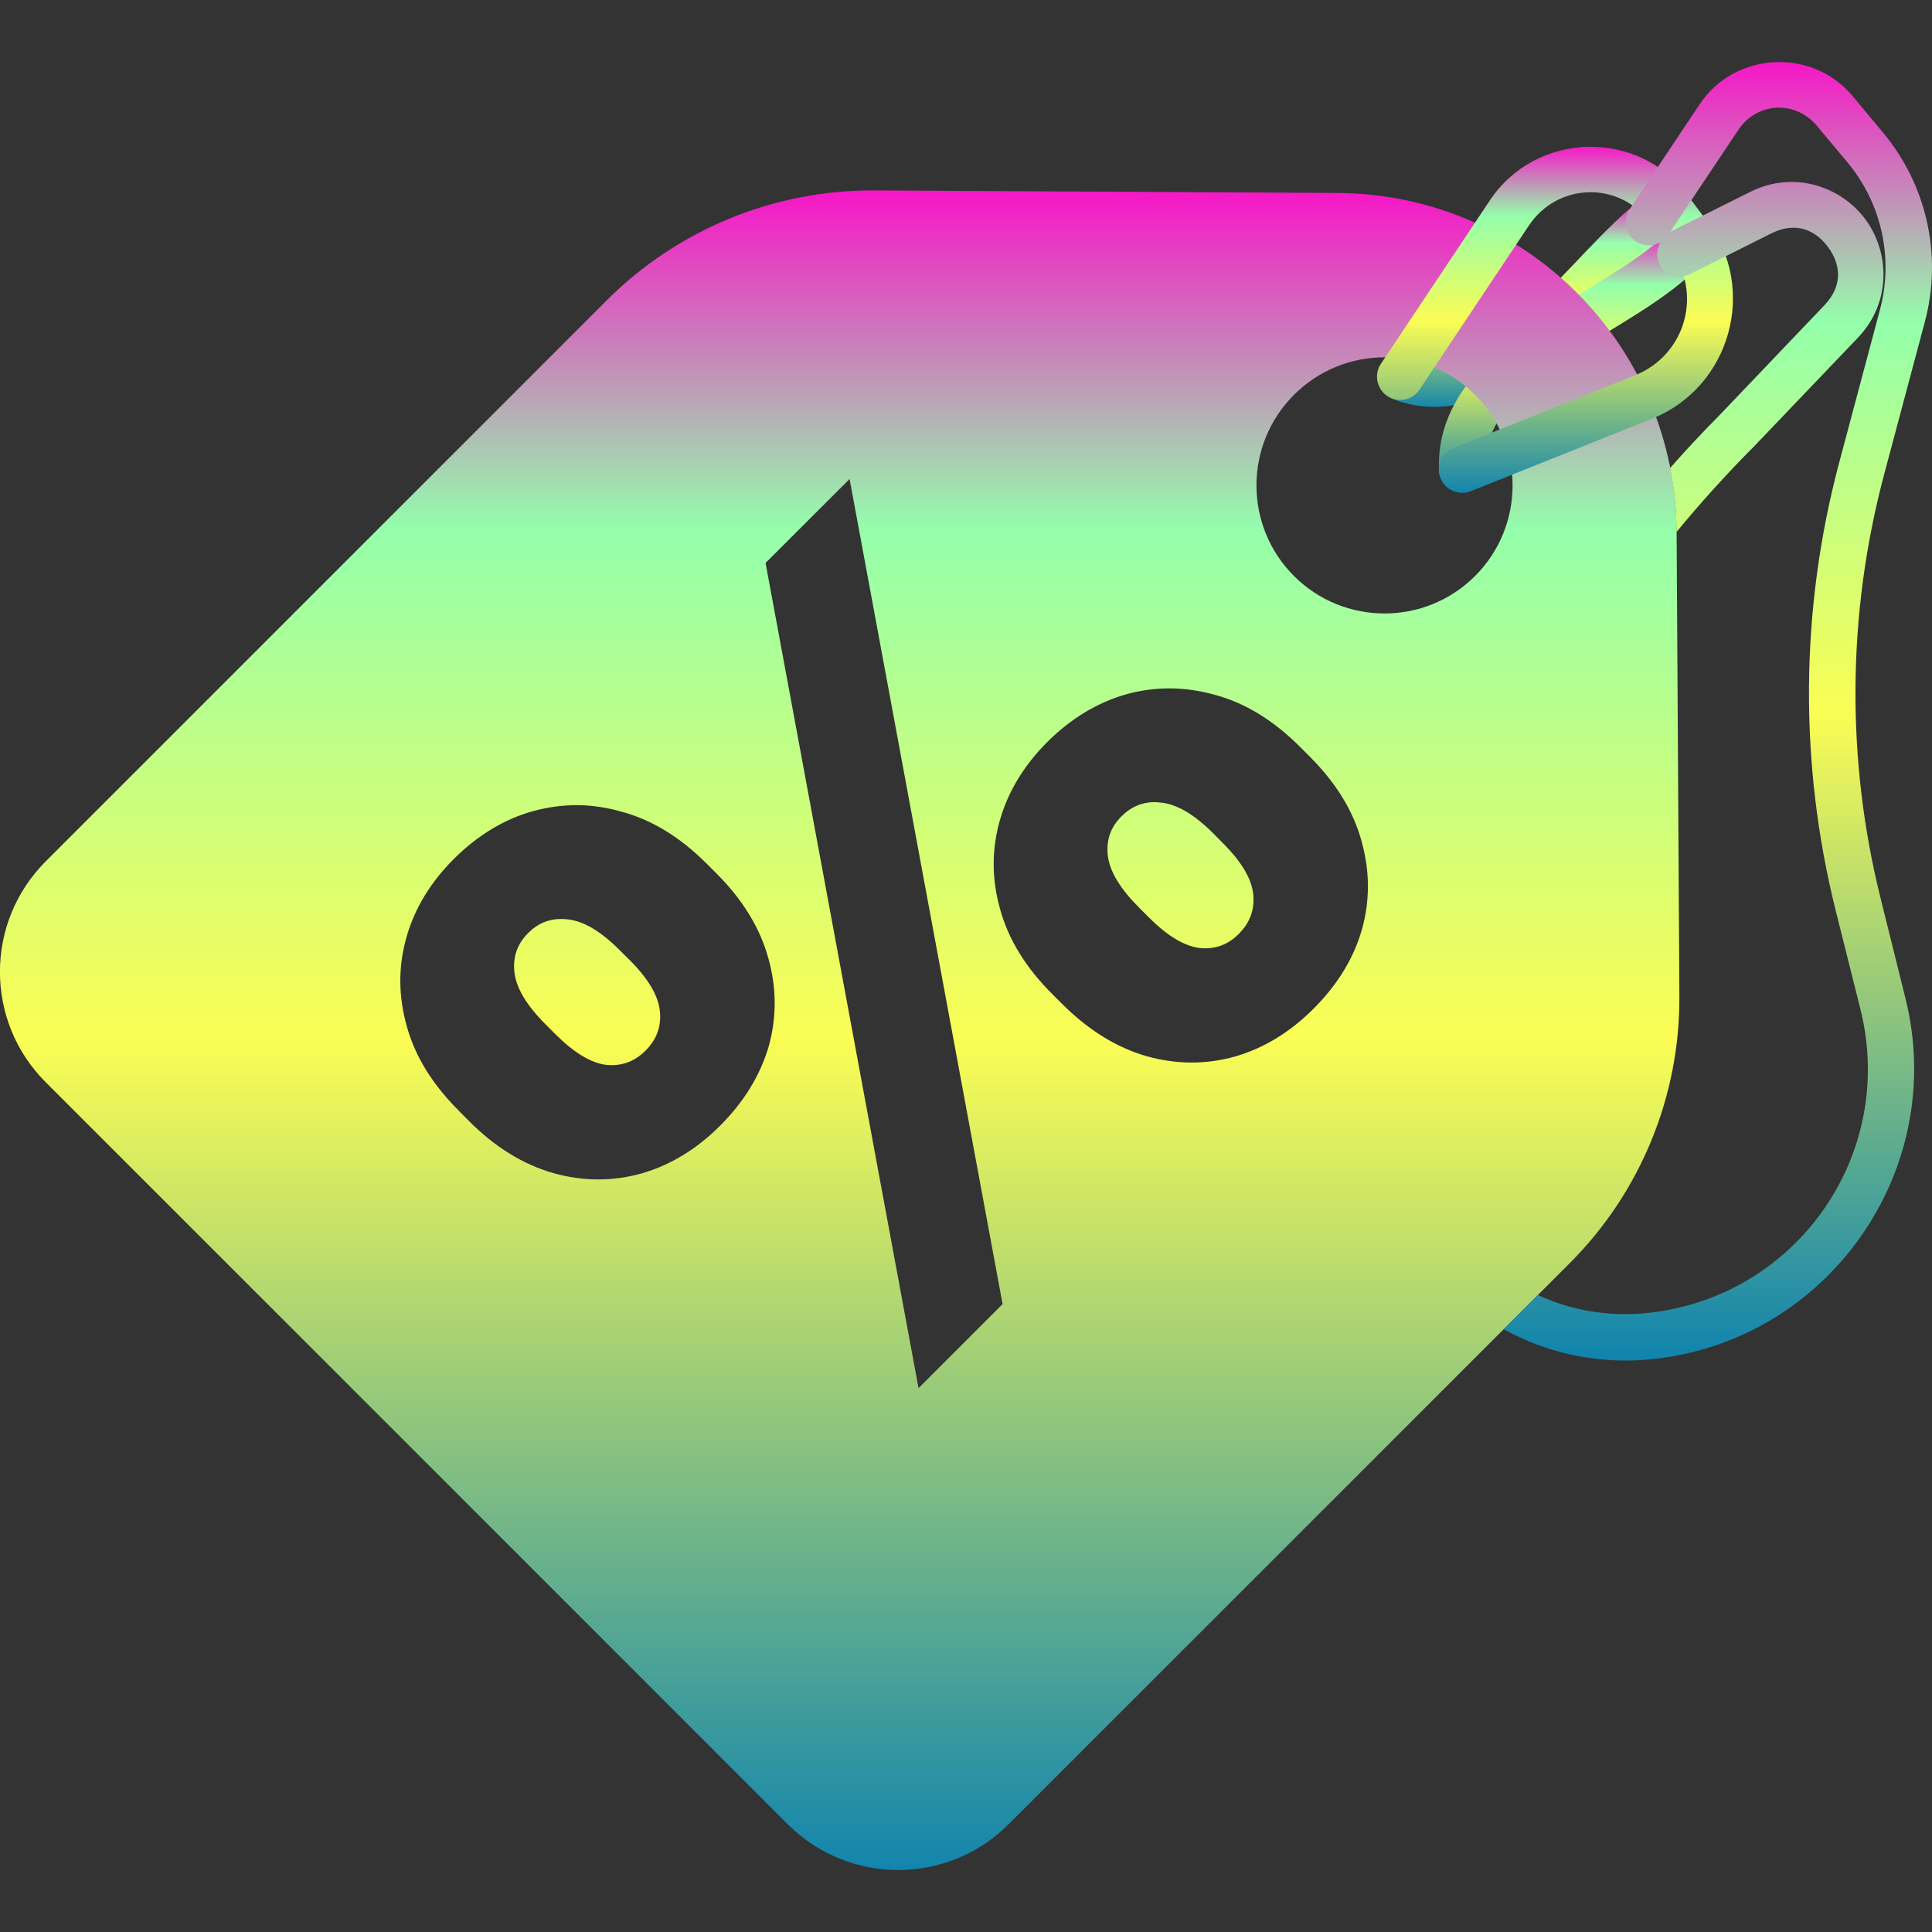 <?xml version="1.0" encoding="UTF-8" standalone="no"?>
<svg
   height="16"
   viewBox="0 0 16 16"
   width="16"
   version="1.1"
   id="svg20"
   xmlns:xlink="http://www.w3.org/1999/xlink"
   xmlns="http://www.w3.org/2000/svg"
   xmlns:svg="http://www.w3.org/2000/svg"
   xmlns:rdf="http://www.w3.org/1999/02/22-rdf-syntax-ns#"
   xmlns:cc="http://creativecommons.org/ns#"
   xmlns:dc="http://purl.org/dc/elements/1.1/">
  <rect x="0" y="0" width="16" height="16" fill="#333333" stroke="none"/>
  <defs>
    <style id="current-color-scheme" type="text/css">
      .ColorScheme-Text { color: #0abdc6; } .ColorScheme-Highlight { color:#5294e2; }
    </style>
    <linearGradient id="arrongin" x1="0%" x2="0%" y1="0%" y2="100%">
      <stop offset="0%" style="stop-color:#dd9b44; stop-opacity:1"/>
      <stop offset="100%" style="stop-color:#ad6c16; stop-opacity:1"/>
    </linearGradient>
    <linearGradient id="aurora" x1="0%" x2="0%" y1="0%" y2="100%">
      <stop offset="0%" style="stop-color:#09D4DF; stop-opacity:1"/>
      <stop offset="100%" style="stop-color:#9269F4; stop-opacity:1"/>
    </linearGradient>
    <linearGradient id="cyberneon" x1="0%" x2="0%" y1="0%" y2="100%">
      <stop offset="0" style="stop-color:#0abdc6; stop-opacity:1"/>
      <stop offset="1" style="stop-color:#ea00d9; stop-opacity:1"/>
    </linearGradient>
    <linearGradient id="fitdance" x1="0%" x2="0%" y1="0%" y2="100%">
      <stop offset="0%" style="stop-color:#1AD6AB; stop-opacity:1"/>
      <stop offset="100%" style="stop-color:#329DB6; stop-opacity:1"/>
    </linearGradient>
    <linearGradient id="oomox" x1="0%" x2="0%" y1="0%" y2="100%">
      <stop offset="0%" style="stop-color:#0abdc6; stop-opacity:1"/>
      <stop offset="100%" style="stop-color:#b800ff; stop-opacity:1"/>
    </linearGradient>
    <linearGradient id="rainblue" x1="0%" x2="0%" y1="0%" y2="100%">
      <stop offset="0%" style="stop-color:#00F260; stop-opacity:1"/>
      <stop offset="100%" style="stop-color:#0575E6; stop-opacity:1"/>
    </linearGradient>
    <linearGradient id="sunrise" x1="0%" x2="0%" y1="0%" y2="100%">
      <stop offset="0%" style="stop-color: #FF8501; stop-opacity:1"/>
      <stop offset="100%" style="stop-color: #FFCB01; stop-opacity:1"/>
    </linearGradient>
    <linearGradient id="telinkrin" x1="0%" x2="0%" y1="0%" y2="100%">
      <stop offset="0%" style="stop-color: #b2ced6; stop-opacity:1"/>
      <stop offset="100%" style="stop-color: #6da5b7; stop-opacity:1"/>
    </linearGradient>
    <linearGradient id="60spsycho" x1="0%" x2="0%" y1="0%" y2="100%">
      <stop offset="0%" style="stop-color: #df5940; stop-opacity:1"/>
      <stop offset="25%" style="stop-color: #d8d15f; stop-opacity:1"/>
      <stop offset="50%" style="stop-color: #e9882a; stop-opacity:1"/>
      <stop offset="100%" style="stop-color: #279362; stop-opacity:1"/>
    </linearGradient>
    <linearGradient id="90ssummer" x1="0%" x2="0%" y1="0%" y2="100%">
      <stop offset="0%" style="stop-color: #f618c7; stop-opacity:1"/>
      <stop offset="20%" style="stop-color: #94ffab; stop-opacity:1"/>
      <stop offset="50%" style="stop-color: #fbfd54; stop-opacity:1"/>
      <stop offset="100%" style="stop-color: #0f83ae; stop-opacity:1"/>
    </linearGradient>
  </defs>
  <path
     d="m 13.487,1.735 c -0.306,0.271 -0.615,0.652 -0.929,0.92 -0.158,0.134 -0.314,0.238 -0.459,0.29 -0.146,0.052 -0.274,0.059 -0.417,0.004 -0.099,-0.038 -0.21,0.012 -0.248,0.111 -0.038,0.099 0.012,0.21 0.111,0.248 0.233,0.089 0.472,0.075 0.685,-9.994e-4 0.212,-0.076 0.401,-0.208 0.579,-0.359 0.355,-0.302 0.67,-0.69 0.934,-0.924 0.08,-0.07 0.087,-0.192 0.017,-0.271 -0.071,-0.079 -0.192,-0.087 -0.271,-0.017 z m 0,0"
     id="path_cord_top"
     style="stroke-width:0.128;fill:url(#90ssummer)" />
  <path
     d="m 13.728,2 c -0.252,0.224 -0.695,0.445 -1.083,0.722 -0.387,0.276 -0.747,0.644 -0.728,1.167 0.002,0.051 0.024,0.1 0.061,0.134 0.038,0.035 0.087,0.054 0.138,0.052 0.051,-0.002 0.1,-0.024 0.134,-0.061 0.035,-0.038 0.054,-0.087 0.052,-0.138 -0.012,-0.343 0.217,-0.591 0.567,-0.841 0.35,-0.25 0.796,-0.464 1.114,-0.746 0.08,-0.071 0.087,-0.192 0.017,-0.271 -0.071,-0.08 -0.192,-0.087 -0.271,-0.017 z m 0,0"
     id="path_cord_bottom"
     style="stroke-width:0.128;fill:url(#90ssummer)" />
  <path
     id="path_tag"
     d="m 7.237,1.577 c -0.828,-0.004 -1.624,0.323 -2.21,0.908 L 0.379,7.133 c -0.506,0.506 -0.506,1.325 0,1.83 L 6.523,15.107 c 0.506,0.506 1.325,0.506 1.83,5.12e-4 L 13.001,10.46 C 13.586,9.874 13.913,9.078 13.908,8.249 L 13.885,4.402 C 13.881,3.659 13.583,2.949 13.058,2.424 12.533,1.899 11.822,1.602 11.079,1.598 Z m 4.229,1.382 c 0.271,0 0.543,0.104 0.75,0.311 0.414,0.414 0.414,1.086 0,1.5 -0.414,0.414 -1.086,0.414 -1.5,0 -0.414,-0.414 -0.414,-1.086 0,-1.5 0.207,-0.207 0.478,-0.311 0.75,-0.311 z M 7.036,3.967 8.303,10.8 7.607,11.496 6.34,4.662 Z m 2.658,1.734 c 0.122,8.712e-4 0.245,0.019 0.37,0.054 0.248,0.067 0.482,0.21 0.701,0.429 l 0.082,0.082 c 0.218,0.218 0.361,0.451 0.429,0.701 0.069,0.247 0.07,0.49 0.003,0.731 -0.069,0.239 -0.202,0.457 -0.4,0.655 -0.196,0.196 -0.413,0.328 -0.652,0.397 -0.241,0.067 -0.485,0.066 -0.731,-0.003 -0.248,-0.071 -0.481,-0.215 -0.699,-0.432 L 8.716,8.234 C 8.496,8.015 8.353,7.782 8.284,7.535 8.213,7.287 8.211,7.043 8.278,6.802 8.345,6.561 8.477,6.342 8.672,6.146 8.87,5.949 9.089,5.817 9.33,5.749 9.45,5.716 9.572,5.7 9.694,5.701 Z M 9.571,6.643 C 9.462,6.641 9.368,6.68 9.287,6.761 9.196,6.852 9.159,6.961 9.175,7.09 9.191,7.218 9.278,7.361 9.433,7.516 l 0.082,0.082 c 0.154,0.154 0.294,0.238 0.421,0.253 0.125,0.013 0.233,-0.026 0.323,-0.117 0.093,-0.093 0.132,-0.201 0.12,-0.326 -0.013,-0.129 -0.096,-0.27 -0.25,-0.424 l -0.081,-0.082 C 9.892,6.746 9.749,6.661 9.618,6.647 c -0.016,-0.002 -0.032,-0.003 -0.047,-0.004 z m -4.79,0.025 c 0.122,8.713e-4 0.245,0.019 0.37,0.055 0.248,0.067 0.482,0.21 0.701,0.429 l 0.082,0.082 c 0.217,0.217 0.36,0.451 0.429,0.701 0.069,0.246 0.07,0.49 0.003,0.731 C 6.296,8.905 6.162,9.124 5.965,9.321 5.77,9.517 5.552,9.649 5.313,9.718 5.072,9.785 4.828,9.784 4.582,9.715 4.334,9.644 4.1,9.501 3.883,9.283 L 3.802,9.201 C 3.582,8.982 3.438,8.749 3.37,8.503 3.299,8.255 3.297,8.01 3.364,7.769 3.431,7.528 3.562,7.31 3.758,7.114 3.956,6.917 4.175,6.784 4.416,6.717 4.536,6.684 4.658,6.668 4.78,6.668 Z M 4.657,7.611 C 4.548,7.608 4.453,7.647 4.373,7.728 4.282,7.819 4.245,7.929 4.261,8.057 4.277,8.186 4.363,8.328 4.519,8.484 L 4.601,8.566 C 4.755,8.719 4.895,8.804 5.022,8.819 5.147,8.831 5.255,8.792 5.346,8.701 5.438,8.609 5.478,8.5 5.465,8.375 5.452,8.246 5.369,8.105 5.215,7.951 L 5.133,7.87 C 4.978,7.714 4.835,7.629 4.704,7.614 4.688,7.612 4.672,7.611 4.657,7.611 Z"
     style="stroke-width:0.128;fill:url(#90ssummer)" />
  <path
     d="m 13.145,1.216 c -0.309,0.009 -0.615,0.157 -0.805,0.441 l -0.904,1.356 c -0.059,0.088 -0.035,0.208 0.053,0.267 0.089,0.059 0.208,0.035 0.267,-0.054 l 0.904,-1.356 c 0.239,-0.359 0.747,-0.373 1.005,-0.028 l 0.167,0.223 c 0.273,0.363 0.129,0.875 -0.293,1.044 l -1.502,0.601 c -0.099,0.04 -0.147,0.152 -0.107,0.25 0.04,0.099 0.151,0.147 0.25,0.108 L 13.682,3.467 C 14.33,3.208 14.559,2.394 14.14,1.836 L 13.973,1.613 C 13.768,1.339 13.455,1.208 13.145,1.216 Z m 0,0"
     id="path_cord_loop_small"
     style="stroke-width:0.128;fill:url(#90ssummer)" />
  <path
     d="m 14.692,0.515 c -0.238,0.013 -0.471,0.13 -0.616,0.348 L 13.496,1.733 c -0.059,0.088 -0.035,0.208 0.053,0.267 0.061,0.04 0.14,0.043 0.203,0.006 -0.032,0.053 -0.037,0.119 -0.012,0.176 0.048,0.095 0.163,0.134 0.258,0.087 l 0.671,-0.336 c 0.205,-0.103 0.368,-0.026 0.47,0.113 0.103,0.139 0.128,0.317 -0.031,0.483 l -0.876,0.918 c -0.138,0.139 -0.272,0.282 -0.401,0.429 0.035,0.174 0.052,0.35 0.053,0.527 v 0.003 c 0.196,-0.238 0.403,-0.468 0.622,-0.689 l 0.002,-9.994e-4 0.88,-0.921 C 15.669,2.499 15.646,2.084 15.449,1.817 15.252,1.55 14.862,1.406 14.497,1.588 l -0.665,0.332 0.564,-0.844 c 0.077,-0.116 0.195,-0.177 0.316,-0.184 0.121,-0.006 0.245,0.043 0.334,0.149 L 15.301,1.346 c 0.282,0.339 0.382,0.793 0.268,1.219 l -0.338,1.267 c -0.323,1.213 -0.333,2.489 -0.029,3.707 l 0.205,0.818 c 0.302,1.207 -0.533,2.393 -1.771,2.517 -0.324,0.033 -0.632,-0.025 -0.9,-0.149 -5.13e-4,0 -5.13e-4,4.99e-4 -5.13e-4,0 l -0.283,0.283 c 0.357,0.197 0.777,0.293 1.222,0.249 1.464,-0.147 2.462,-1.565 2.105,-2.992 L 15.576,7.446 C 15.287,6.291 15.297,5.082 15.603,3.931 l 0.338,-1.267 C 16.087,2.118 15.958,1.535 15.596,1.1 L 15.342,0.795 C 15.174,0.594 14.93,0.502 14.692,0.515 Z m 0,0"
     id="path_cord_loop_big"
     style="stroke-width:0.128;fill:url(#90ssummer)" />
</svg>
